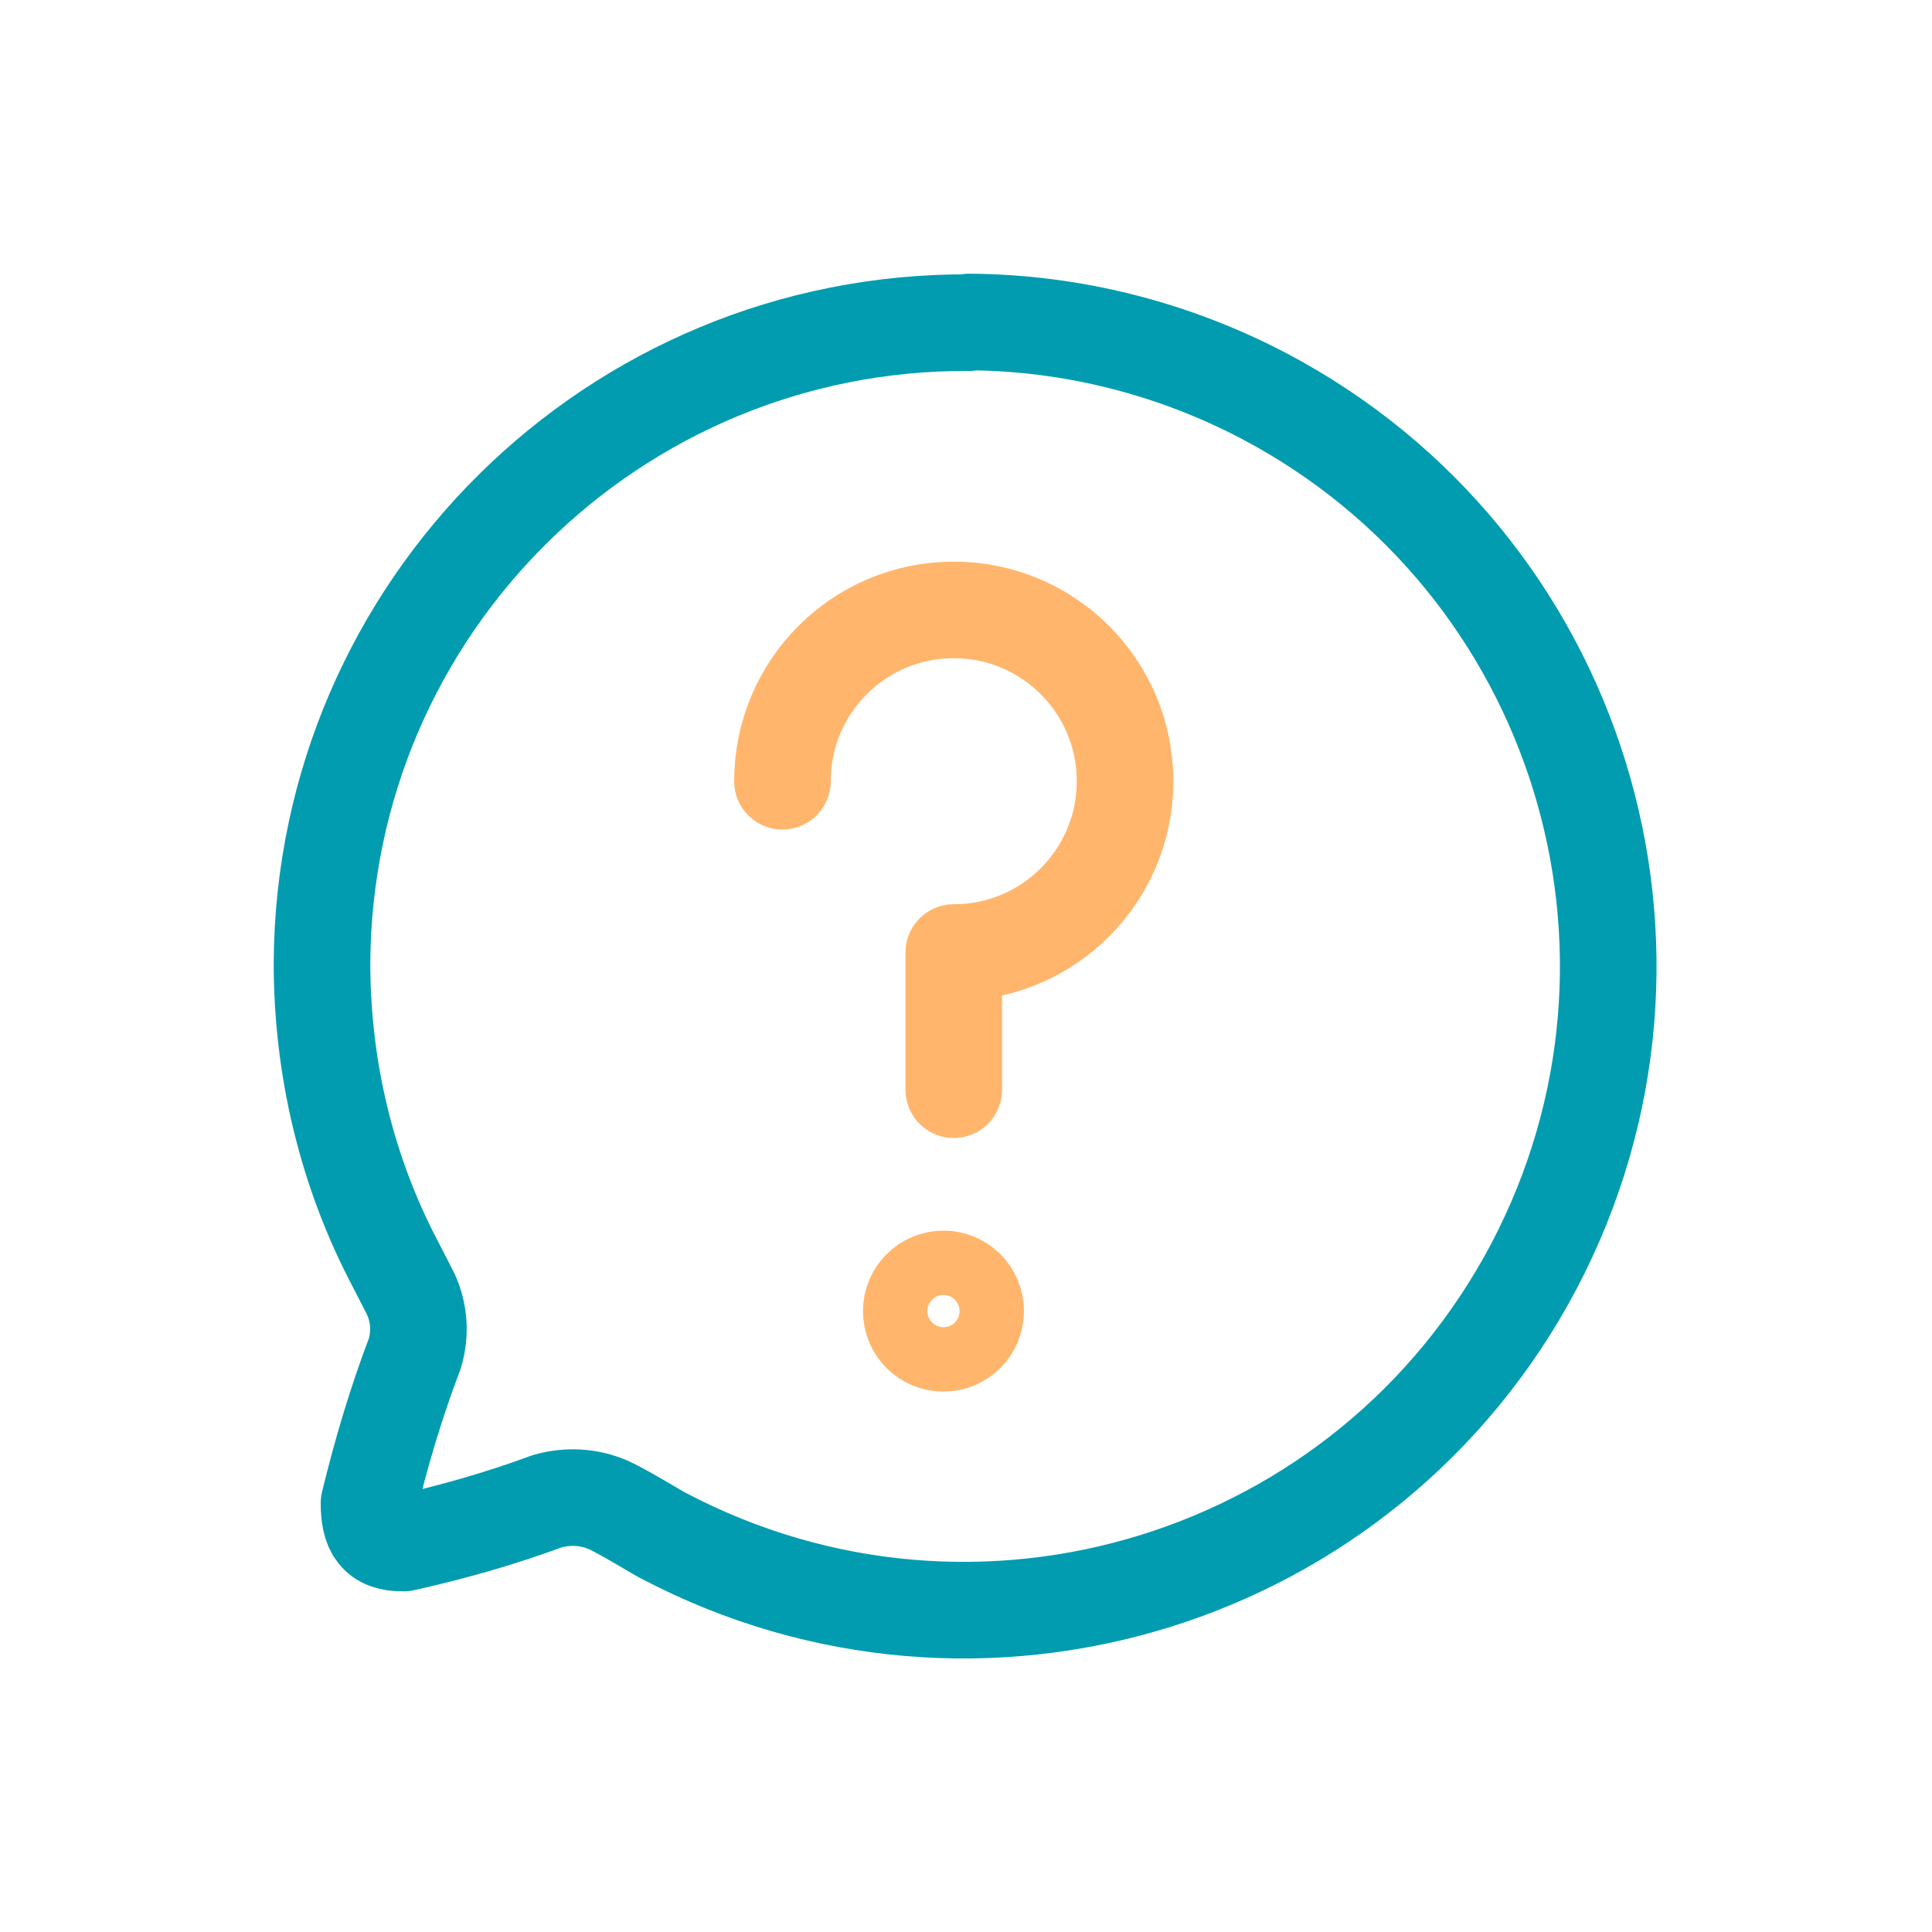 <svg width="30" height="30" viewBox="0 0 30 30" fill="none" xmlns="http://www.w3.org/2000/svg">
<path d="M15.05 5.01C9.53 4.98 5.03 9.43 5 14.95C5 16.58 5.38 18.19 6.14 19.63L6.34 20.02C6.51 20.33 6.54 20.69 6.44 21.02C6.15 21.78 5.92 22.56 5.73 23.34C5.73 23.74 5.84 23.97 6.27 23.96C7.03 23.79 7.77 23.58 8.5 23.31C8.82 23.22 9.15 23.24 9.45 23.37C9.73 23.5 10.29 23.85 10.31 23.85C15.2 26.42 21.24 24.55 23.82 19.66C26.39 14.77 24.52 8.73 19.63 6.15C18.22 5.41 16.65 5.01 15.05 5V5.01Z" stroke="#019CB0" stroke-width="1.5" stroke-linecap="round" stroke-linejoin="round"/>
<path d="M14.65 20.859C14.927 20.859 15.15 20.636 15.15 20.359C15.15 20.083 14.927 19.859 14.65 19.859C14.374 19.859 14.15 20.083 14.15 20.359C14.15 20.636 14.374 20.859 14.65 20.859Z" stroke="#FFB66C" stroke-width="1.5" stroke-linecap="round" stroke-linejoin="round"/>
<path d="M12.15 12.131C12.15 10.661 13.34 9.471 14.81 9.471C16.28 9.471 17.47 10.661 17.47 12.131C17.47 13.601 16.28 14.791 14.81 14.791V16.921" stroke="#FFB66C" stroke-width="1.5" stroke-linecap="round" stroke-linejoin="round"/>
</svg>
